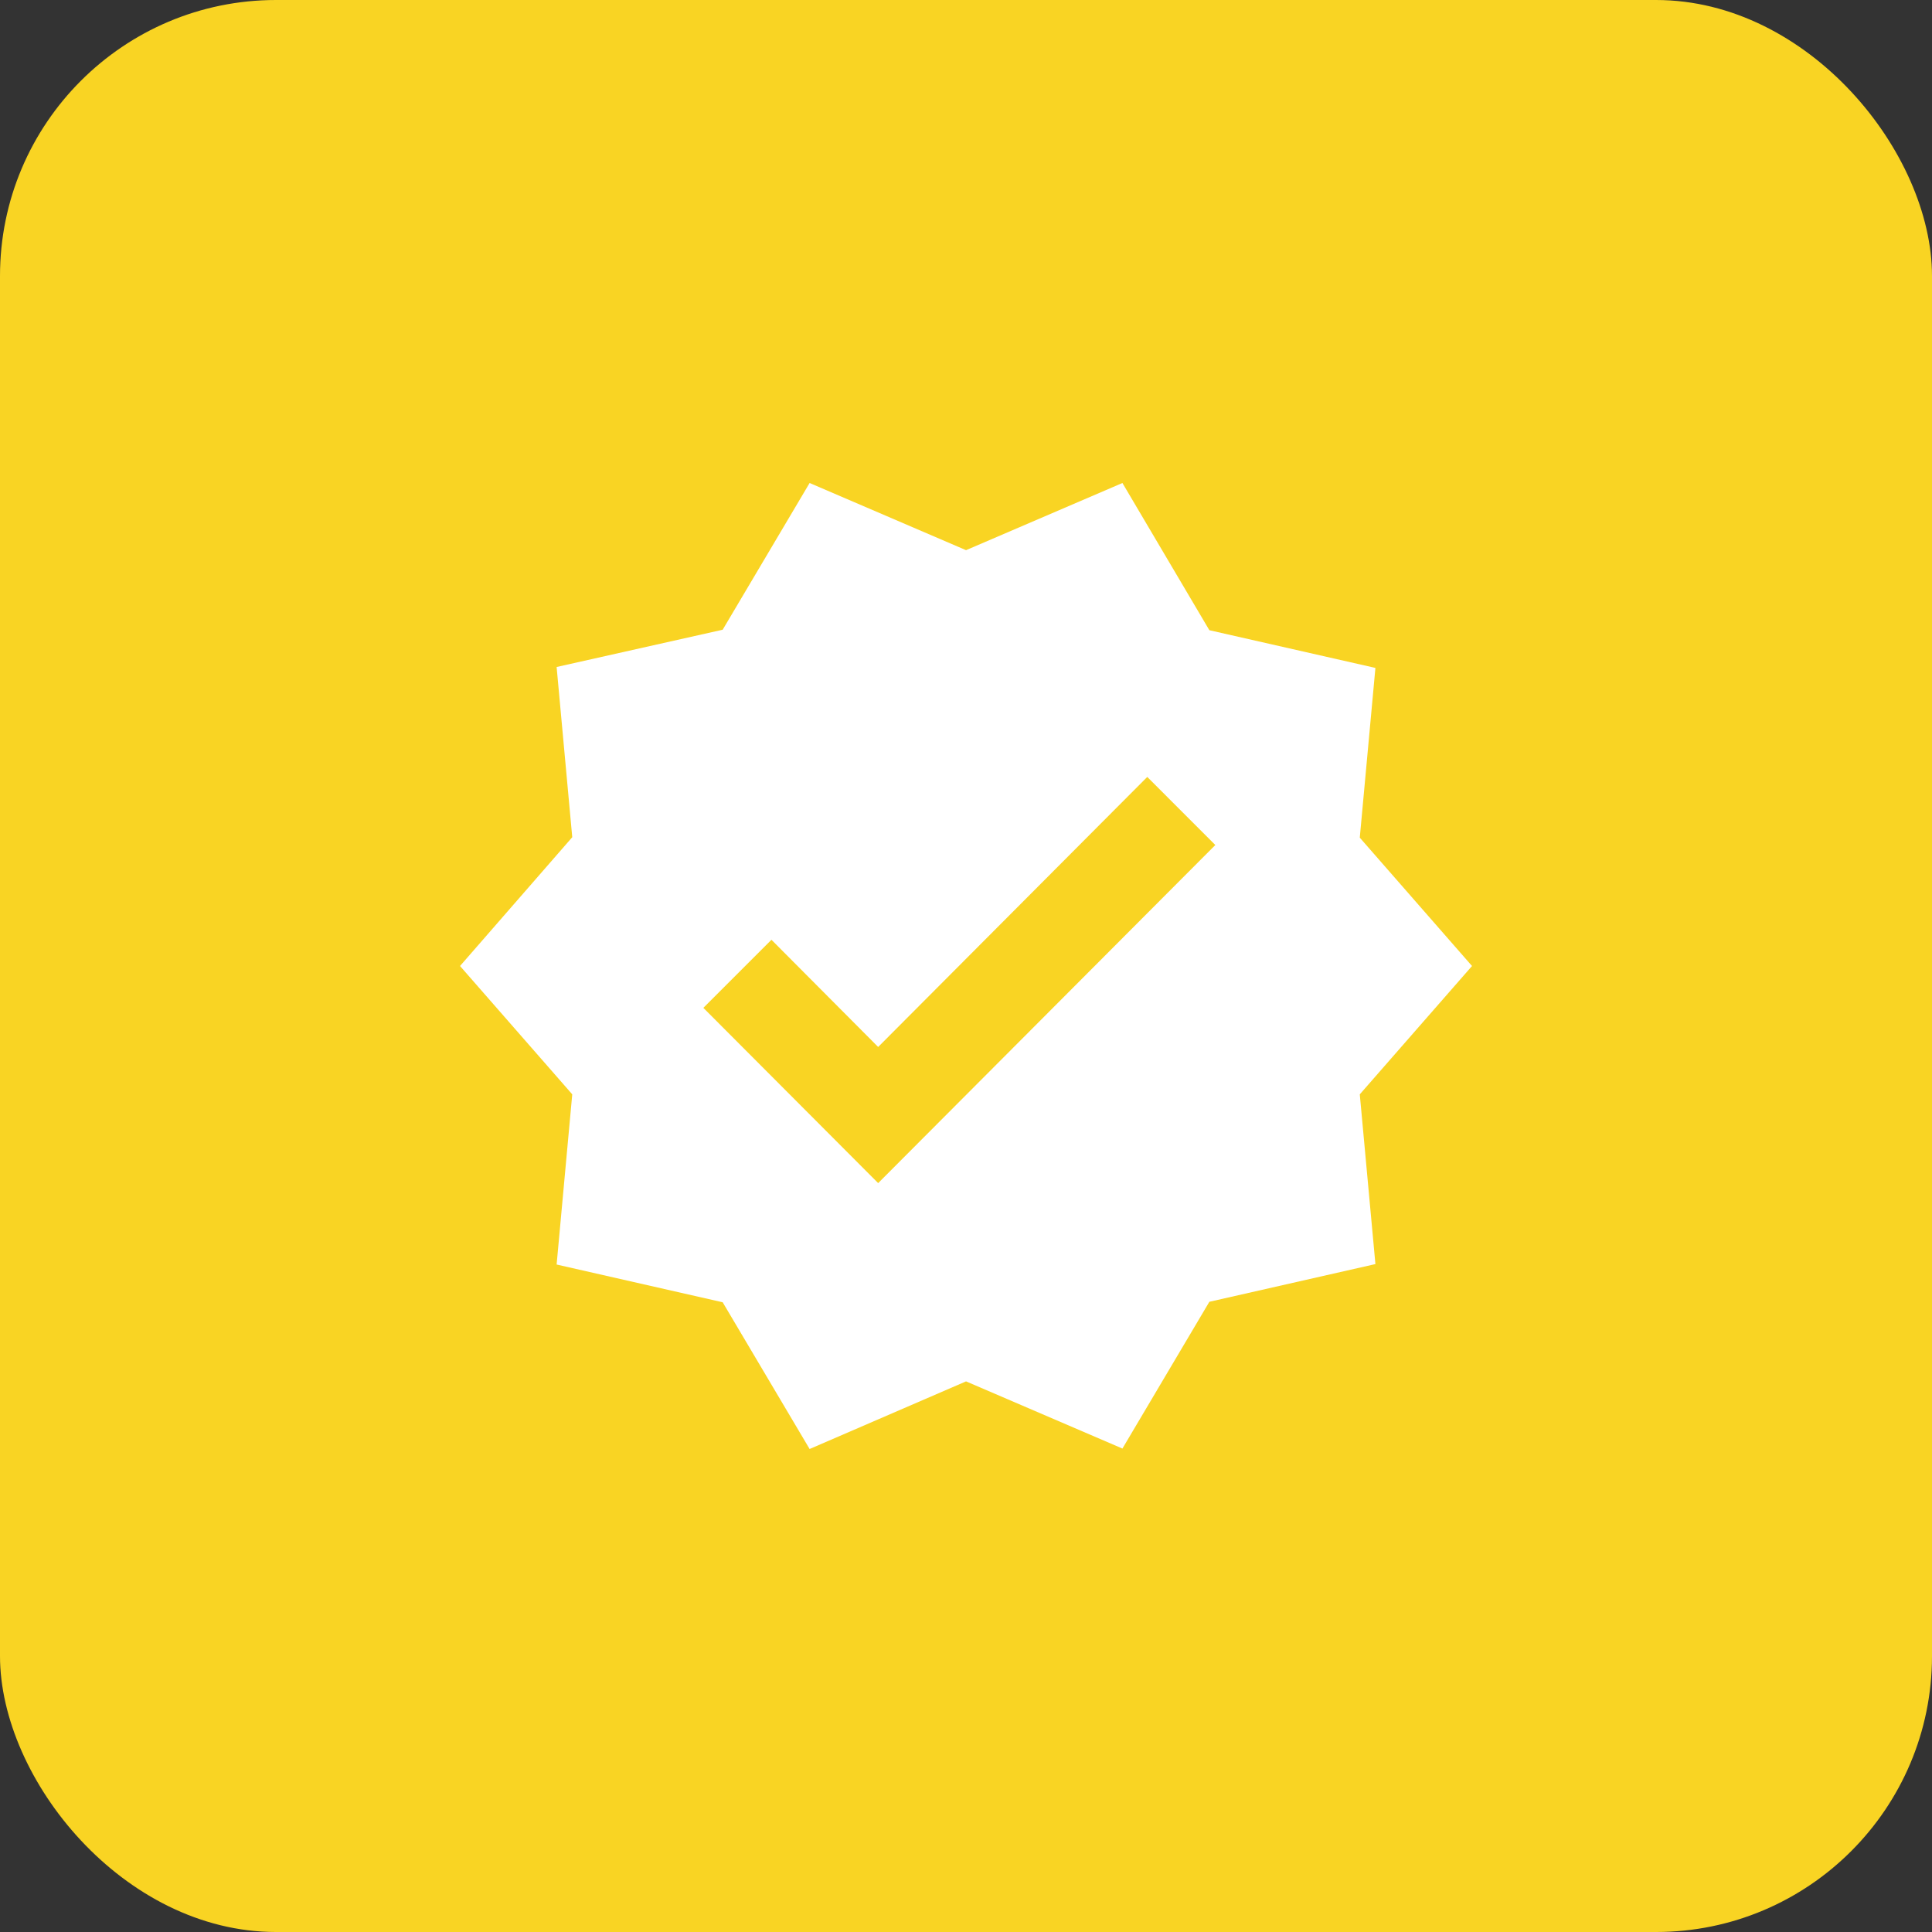 <svg width="56" height="56" viewBox="0 0 56 56" fill="none" xmlns="http://www.w3.org/2000/svg">
<rect x="0" y="0" width="56" height="56" fill="#333333" stroke="none"/>
<rect width="56" height="56" rx="8" fill="#F9D423"/>
<path d="M42.667 28L39.414 24.28L39.867 19.36L35.054 18.267L32.534 14L28.001 15.947L23.467 14L20.947 18.253L16.134 19.333L16.587 24.267L13.334 28L16.587 31.72L16.134 36.653L20.947 37.747L23.467 42L28.001 40.04L32.534 41.987L35.054 37.733L39.867 36.64L39.414 31.72L42.667 28ZM25.454 34.293L20.387 29.213L22.361 27.24L25.454 30.347L33.254 22.52L35.227 24.493L25.454 34.293Z" fill="white"/>
</svg>
